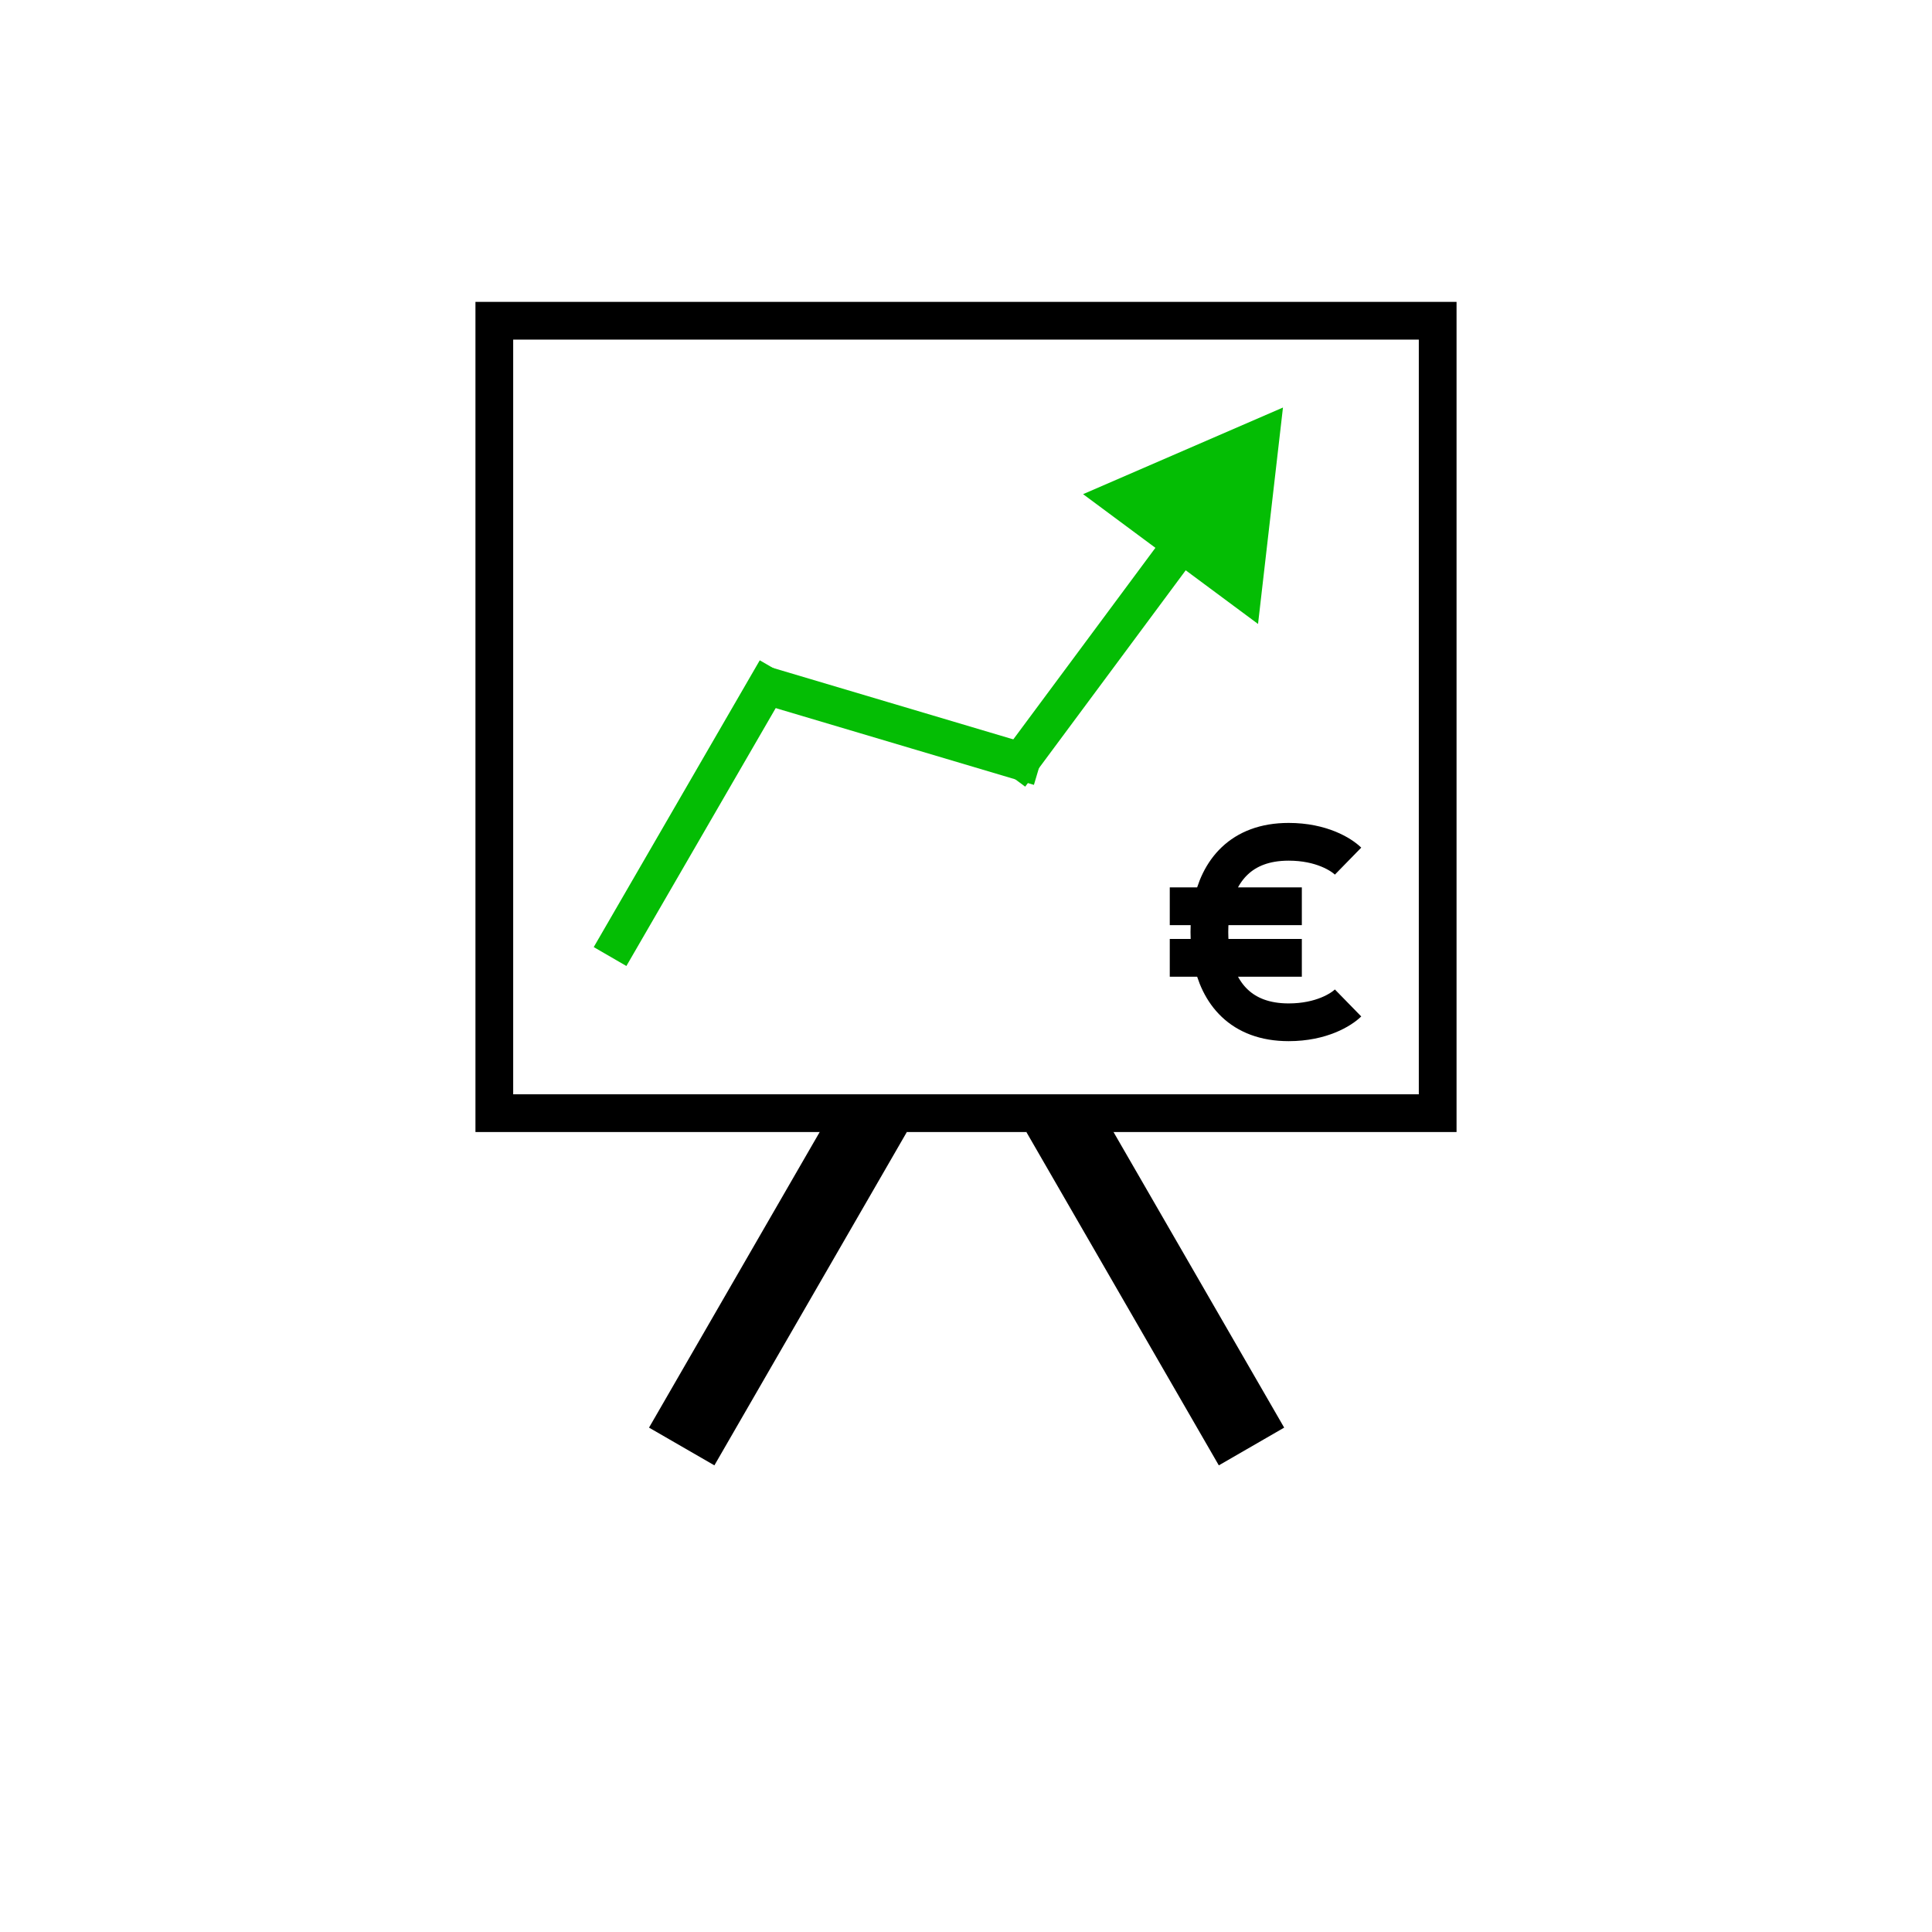 <svg width="256" height="256" viewBox="0 0 256 256" fill="none" xmlns="http://www.w3.org/2000/svg">
<rect x="65.5" y="42.5" width="125" height="105" stroke="black" stroke-width="5"/>
<rect x="139.415" y="150.915" width="5" height="46" transform="rotate(-30 139.415 150.915)" stroke="black" stroke-width="5"/>
<rect x="112.415" y="148.415" width="5" height="46" transform="rotate(30 112.415 148.415)" stroke="black" stroke-width="5"/>
<line x1="80.836" y1="126.747" x2="102.836" y2="88.747" stroke="#04BD04" stroke-width="5"/>
<path d="M170 54L143.513 65.478L166.697 82.678L170 54ZM133.836 102.747L135.844 104.237L158.602 73.56L156.594 72.07L154.587 70.581L131.829 101.258L133.836 102.747Z" fill="#04BD04"/>
<line x1="100.712" y1="90.604" x2="137.712" y2="101.604" stroke="#04BD04" stroke-width="5"/>
<path d="M178.625 114.104C177.75 113.25 175.125 111.542 170.75 111.542C164.394 111.542 161.458 115.437 160.562 120.083M178.625 132.896C177.75 133.75 175.125 135.458 170.75 135.458C164.394 135.458 161.458 131.563 160.562 126.917M160.562 120.083C160.348 121.194 160.25 122.347 160.25 123.5C160.25 124.653 160.348 125.806 160.562 126.917M160.562 120.083H155M160.562 120.083H172.5M160.562 126.917H155H172.5" stroke="black" stroke-width="5"/>
</svg>
